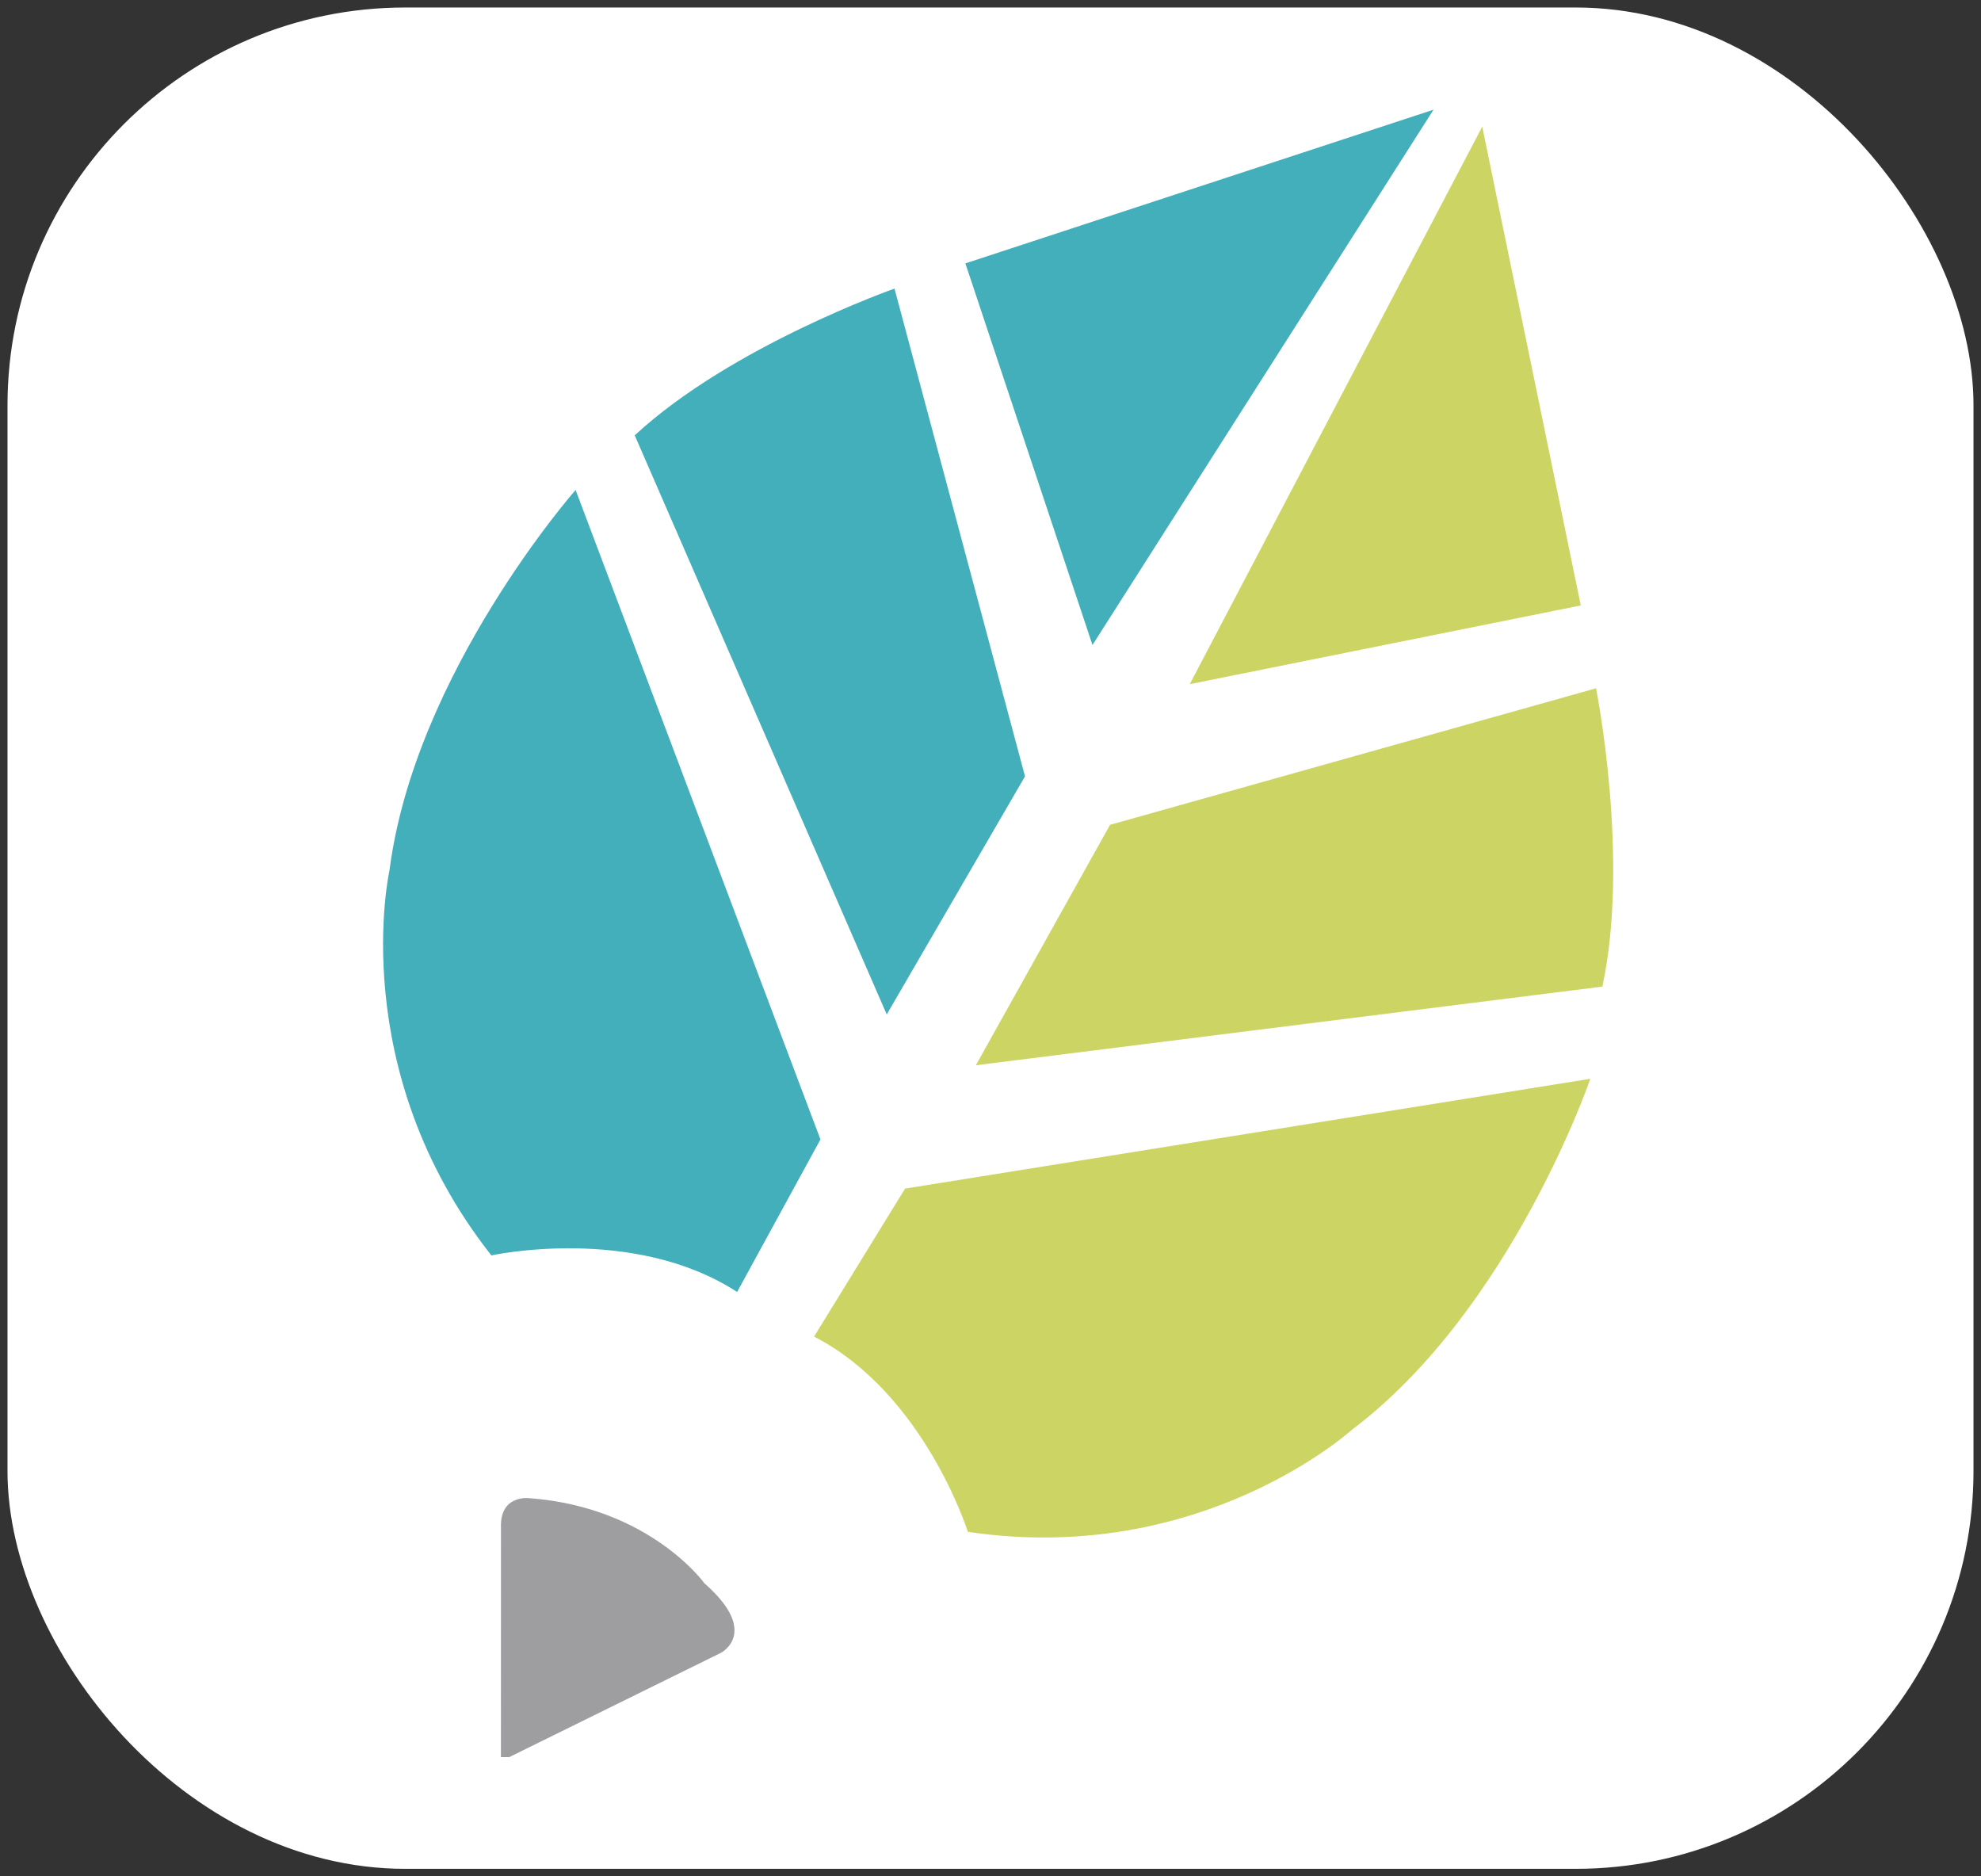<?xml version="1.0" encoding="UTF-8"?>
<svg width="132px" height="125px" viewBox="0 0 132 125" version="1.1" xmlns="http://www.w3.org/2000/svg" xmlns:xlink="http://www.w3.org/1999/xlink">
    <rect x="0" y="0" width="132" height="125" fill="#333333" stroke="none"/>
    <!-- Generator: Sketch 43.2 (39069) - http://www.bohemiancoding.com/sketch -->
    <title>leaf</title>
    <desc>Created with Sketch.</desc>
    <defs></defs>
    <g id="Page-1" stroke="none" stroke-width="1" fill="none" fill-rule="evenodd">
        <g id="leaf" transform="translate(1, 1)" fill-rule="nonzero">
            <rect id="Rectangle-1" stroke="#FFFFFF" fill="#FFFFFF" x="0" y="0" width="130" height="123" rx="26"></rect>
            <path d="M31.741,82.634 C31.741,82.634 41.179,80.568 48.116,85.07 L53.669,74.909 L37.354,31.641 C37.354,31.641 26.633,43.827 24.95,57.004 C24.948,57.003 21.985,70.25 31.741,82.634 L31.741,82.634 L31.741,82.634 L31.741,82.634 Z" id="Shape" fill="#0696A6" opacity="0.754"></path>
            <path d="M63.49,101.051 C63.49,101.051 60.597,91.83 53.245,88.042 L59.308,78.183 L104.969,70.867 C104.969,70.867 99.712,86.221 89.113,94.226 C89.112,94.226 79.082,103.371 63.49,101.051 L63.49,101.051 L63.49,101.051 L63.49,101.051 Z" id="Shape" fill="#BCC831" opacity="0.754"></path>
            <path d="M58.086,66.583 L67.299,50.72 L58.603,18.227 C58.603,18.227 47.707,22.059 41.294,28.002 L58.086,66.583 L58.086,66.583 L58.086,66.583 L58.086,66.583 Z" id="Shape" fill="#0696A6" opacity="0.754"></path>
            <path d="M64.025,69.966 L72.966,53.949 L105.351,44.852 C105.351,44.852 107.613,56.179 105.772,64.727 L64.025,69.966 L64.025,69.966 L64.025,69.966 L64.025,69.966 Z" id="Shape" fill="#BCC831" opacity="0.754"></path>
            <polygon id="Shape" fill="#0696A6" opacity="0.754" points="63.326 16.547 71.795 41.969 94.519 6.308 63.326 16.547"></polygon>
            <polygon id="Shape" fill="#BCC831" opacity="0.754" points="104.332 39.334 78.278 44.578 97.767 7.438 104.332 39.334"></polygon>
            <path d="M32.93,116.059 L47.055,109.101 C47.055,109.101 49.658,107.742 45.941,104.481 C45.941,104.481 42.302,99.402 34.266,98.807 C34.266,98.807 32.297,98.548 32.381,100.772 L32.378,116.059" id="Shape" fill="#808083" opacity="0.754"></path>
        </g>
    </g>
</svg>